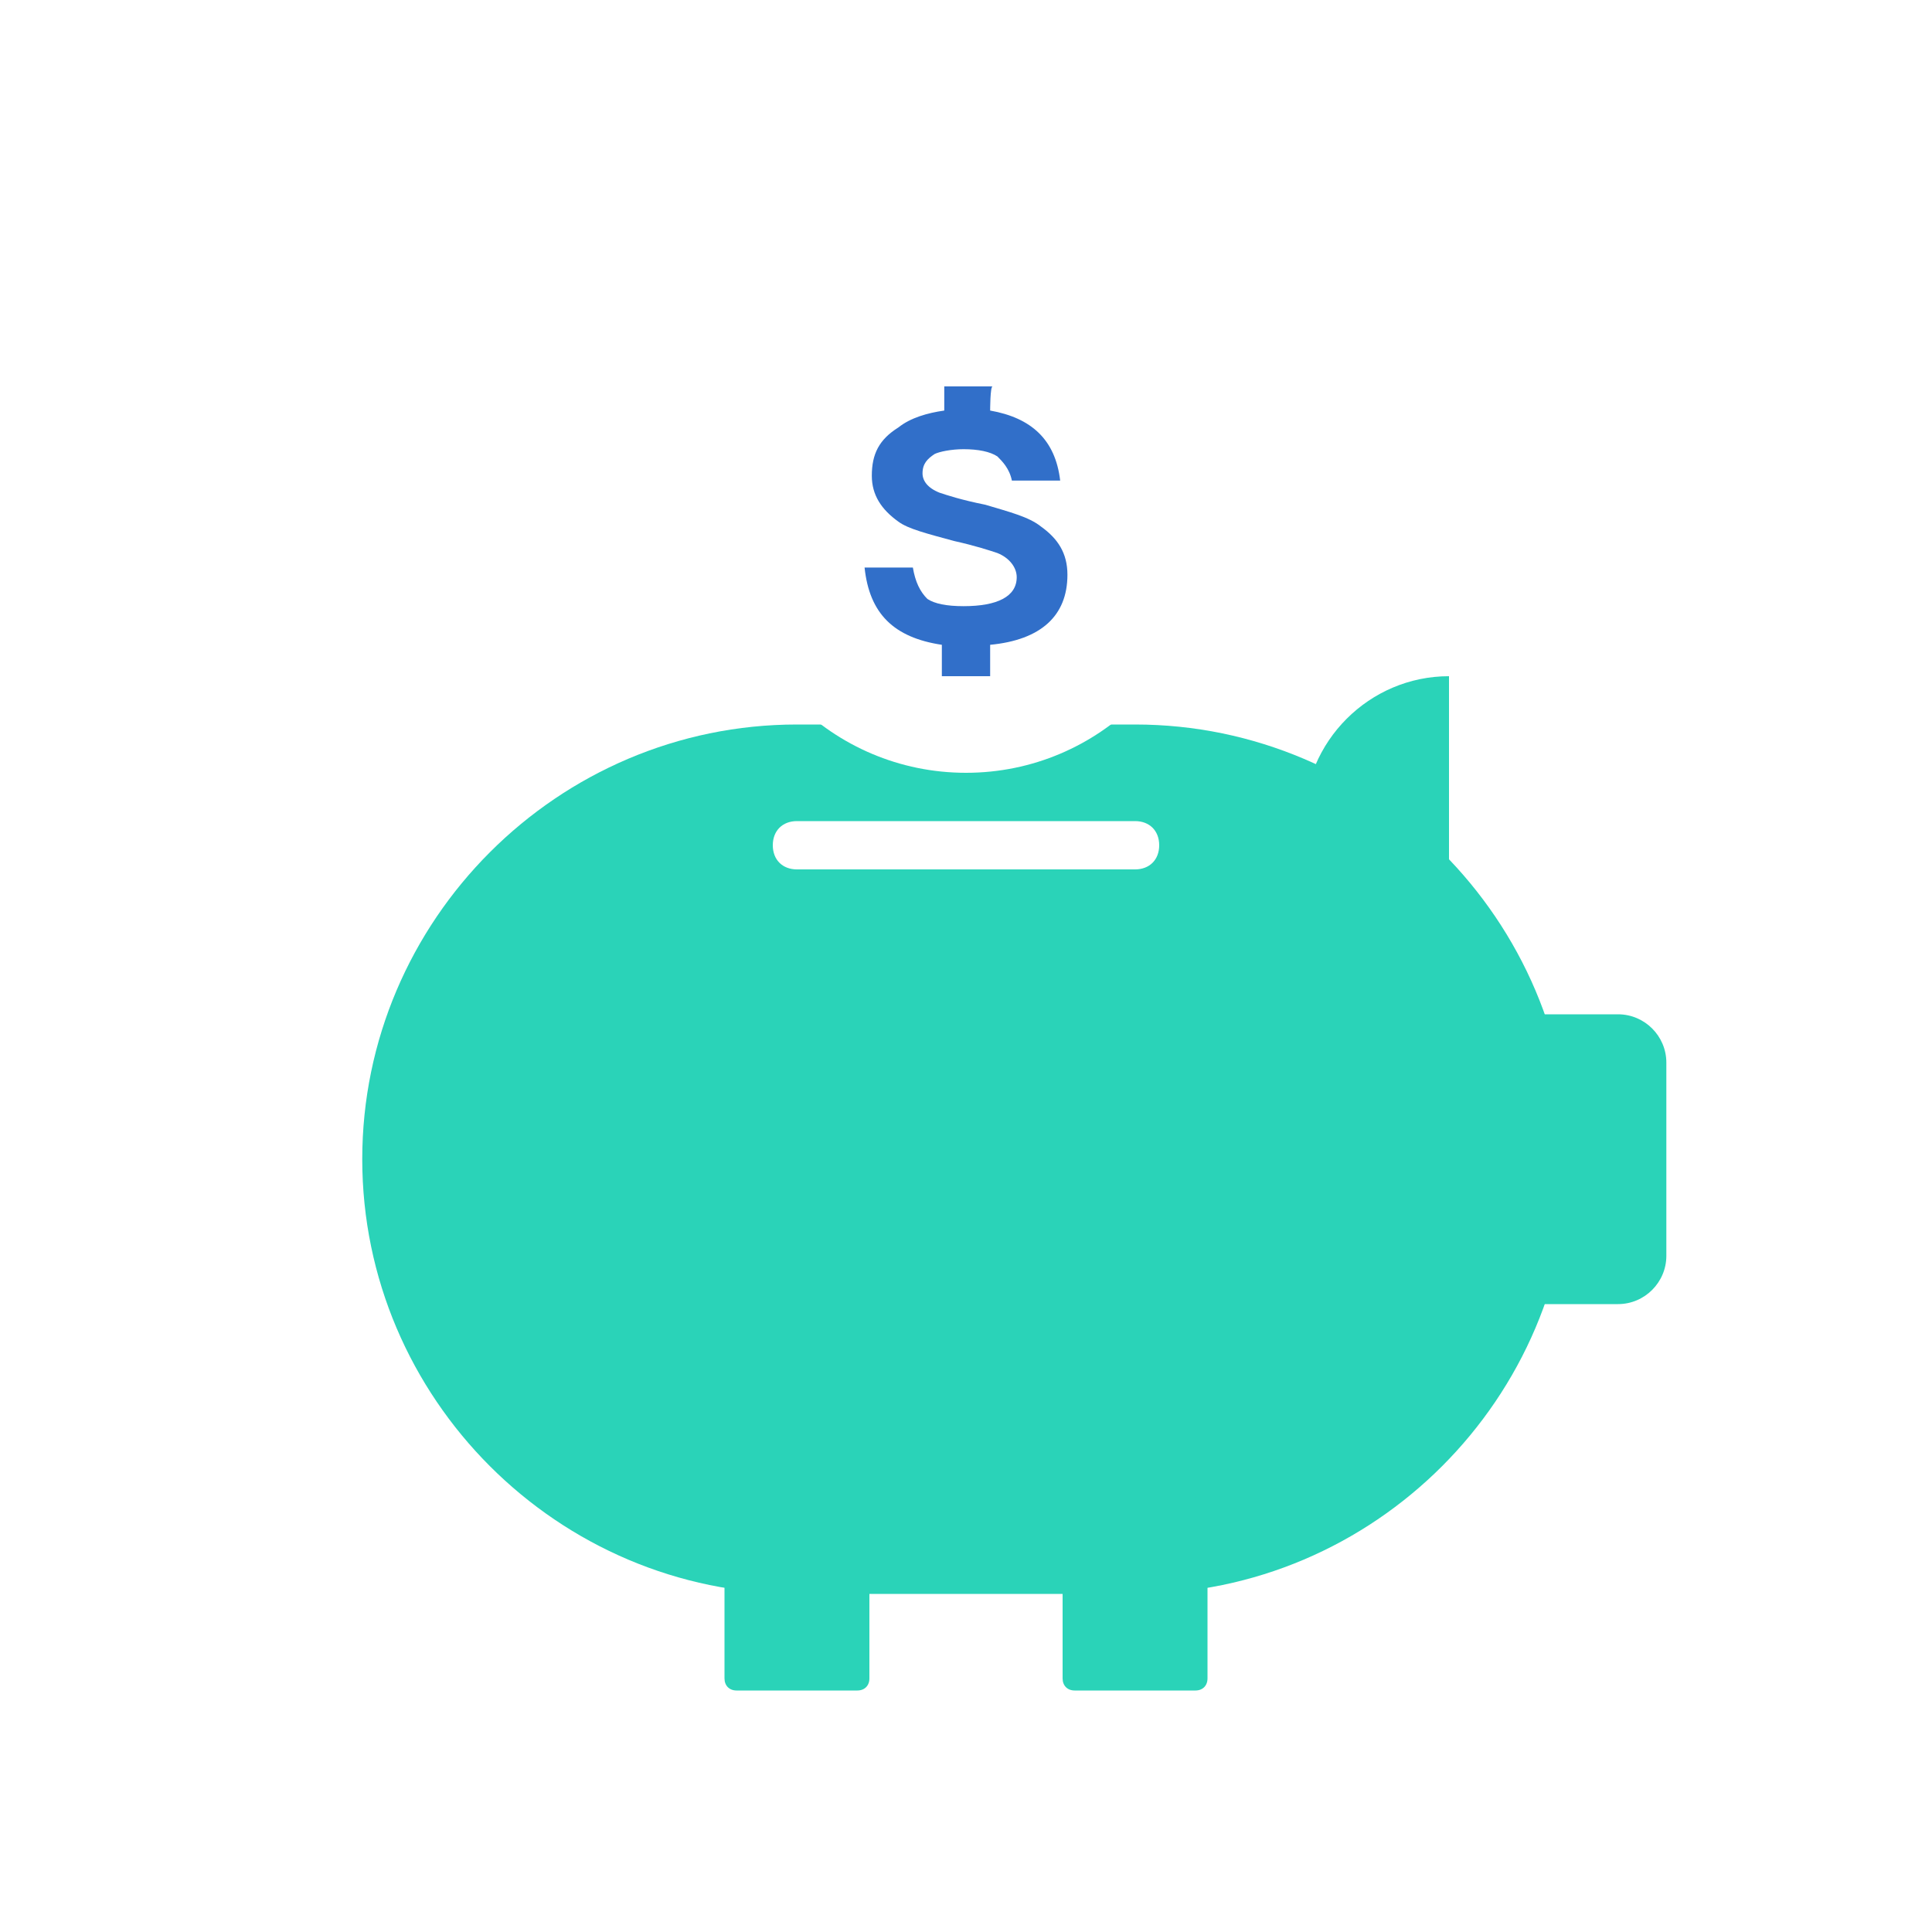 <?xml version="1.0" encoding="utf-8"?>
<!-- Generator: Adobe Illustrator 22.1.0, SVG Export Plug-In . SVG Version: 6.00 Build 0)  -->
<svg version="1.1" id="圖層_1" xmlns="http://www.w3.org/2000/svg" xmlns:xlink="http://www.w3.org/1999/xlink" x="0px" y="0px"
	 viewBox="0 0 80 80" style="enable-background:new 0 0 80 80;" xml:space="preserve">
<style type="text/css">
	.st0{filter:url(#b);}
	.st1{fill:#2AD3B8;}
	.st2{fill:#FFFFFF;}
	.st3{fill:#316FC9;}
</style>
<filter  filterUnits="objectBoundingBox" height="105.1%" id="b" width="105.4%" x="-2.7%" y="-2.1%">
	<feOffset  dy="1" in="SourceAlpha" result="shadowOffsetOuter1"></feOffset>
	<feGaussianBlur  in="shadowOffsetOuter1" result="shadowBlurOuter1" stdDeviation="2"></feGaussianBlur>
	<feColorMatrix  in="shadowBlurOuter1" result="shadowMatrixOuter1" values="0 0 0 0 0 0 0 0 0 0 0 0 0 0 0 0 0 0 0.2 0">
		</feColorMatrix>
	<feMerge>
		<feMergeNode  in="shadowMatrixOuter1"></feMergeNode>
		<feMergeNode  in="SourceGraphic"></feMergeNode>
	</feMerge>
</filter>
<g>
	<g transform="translate(-80 -32)" class="st0">
		<g transform="translate(80 32)">
			<path class="st1" d="M33,29h14c9.9,0,18,8.1,18,18s-8.1,18-18,18H33c-9.9,0-18-8.1-18-18S23.1,29,33,29z"/>
			<path class="st1" d="M49,41h18c1.1,0,2,0.9,2,2v8c0,1.1-0.9,2-2,2H49c-1.1,0-2-0.9-2-2v-8C47,41.9,47.9,41,49,41z"/>
			<g transform="translate(30 61)">
				<path class="st1" d="M14.5,0h5C19.8,0,20,0.2,20,0.5v7C20,7.8,19.8,8,19.5,8h-5C14.2,8,14,7.8,14,7.5v-7C14,0.2,14.2,0,14.5,0z"
					/>
				<path class="st1" d="M0.5,0h5C5.8,0,6,0.2,6,0.5v7C6,7.8,5.8,8,5.5,8h-5C0.2,8,0,7.8,0,7.5v-7C0,0.2,0.2,0,0.5,0z"/>
			</g>
			<path class="st2" d="M33,33h14c0.6,0,1,0.4,1,1l0,0c0,0.6-0.4,1-1,1H33c-0.6,0-1-0.4-1-1l0,0C32,33.4,32.4,33,33,33z"/>
			<path class="st1" d="M60,27v9h-6v-3C54,29.7,56.7,27,60,27z"/>
			<circle class="st2" cx="40" cy="21" r="10"/>
			<path class="st3" d="M41,16c1.7,0.3,2.7,1.2,2.9,2.9h-2c-0.1-0.5-0.4-0.8-0.6-1c-0.3-0.2-0.8-0.3-1.4-0.3c-0.5,0-1,0.1-1.2,0.2
				c-0.3,0.2-0.5,0.4-0.5,0.8c0,0.3,0.2,0.6,0.7,0.8c0.3,0.1,0.9,0.3,1.9,0.5c1,0.3,1.8,0.5,2.3,0.9c0.7,0.5,1.1,1.1,1.1,2
				c0,1.7-1.1,2.7-3.2,2.9V27h-2v-1.3c-2-0.3-3-1.3-3.2-3.2h2c0.1,0.6,0.3,1,0.6,1.3c0.3,0.2,0.8,0.3,1.5,0.3c1.4,0,2.2-0.4,2.2-1.2
				c0-0.4-0.3-0.8-0.8-1c-0.3-0.1-0.9-0.3-1.8-0.5c-1.1-0.3-1.9-0.5-2.3-0.8c-0.7-0.5-1.1-1.1-1.1-1.9c0-0.9,0.3-1.5,1.1-2
				c0.5-0.4,1.2-0.6,1.9-0.7v-1h2C41,15,41,16,41,16z"/>
		</g>
	</g>
</g>
</svg>
